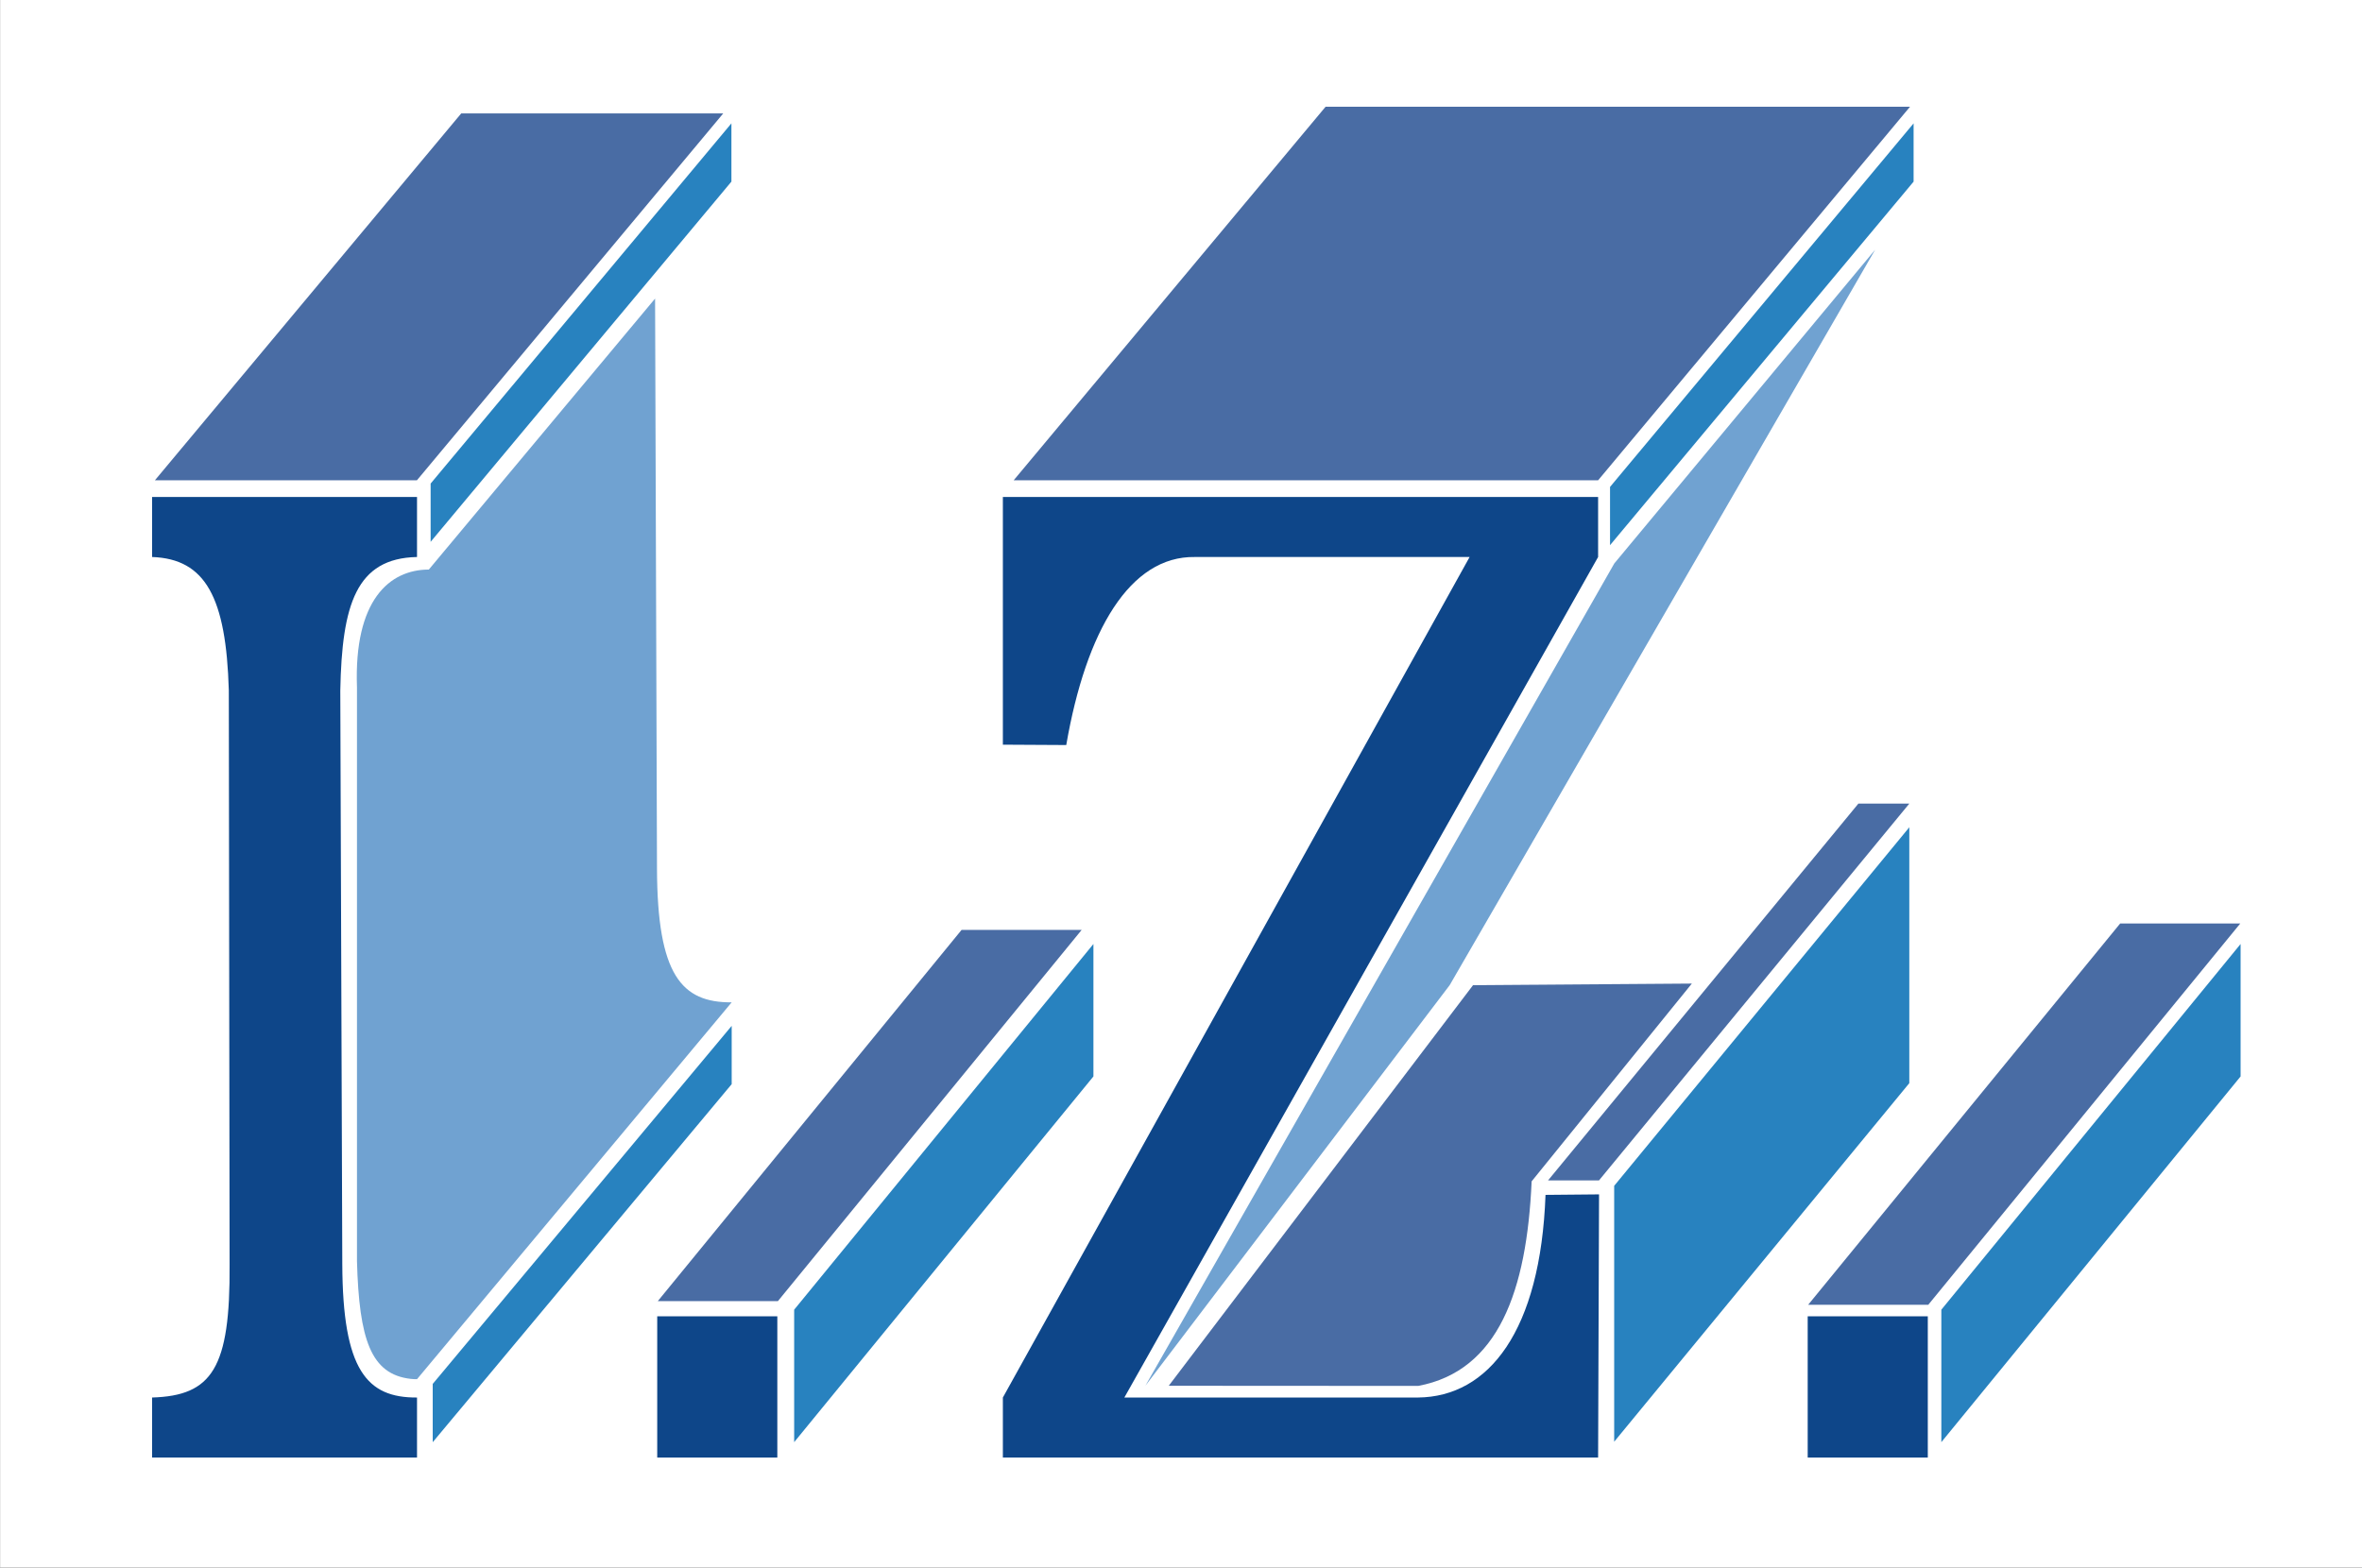 <?xml version="1.0" encoding="UTF-8" standalone="no"?>
<!DOCTYPE svg PUBLIC "-//W3C//DTD SVG 1.1//EN" "http://www.w3.org/Graphics/SVG/1.1/DTD/svg11.dtd">
<svg width="100%" height="100%" viewBox="0 0 708 470" version="1.1" xmlns="http://www.w3.org/2000/svg" xmlns:xlink="http://www.w3.org/1999/xlink" xml:space="preserve" xmlns:serif="http://www.serif.com/" style="fill-rule:evenodd;clip-rule:evenodd;stroke-linejoin:round;stroke-miterlimit:2;">
    <rect x="0" y="0" width="708" height="470" fill="#333333" stroke="none"/>
    <g transform="matrix(1,0,0,1,-61,-82)">
        <g transform="matrix(0.977,0,0,0.942,1.43,32.08)">
            <rect x="61" y="53" width="725" height="499" style="fill:white;"/>
        </g>
        <g transform="matrix(-0.199,0,-0.816,0.991,1002.77,4.816)">
            <rect x="540.282" y="321" width="76.718" height="114" style="fill:rgb(73,108,164);"/>
        </g>
        <g transform="matrix(-8.04043e-15,1,-0.776,0.943,882.402,-512.954)">
            <rect x="540.282" y="321" width="76.718" height="114" style="fill:rgb(40,130,191);"/>
        </g>
        <g>
            <path d="M186,231L106.588,231L106.588,249C122.613,249.564 128.783,261.126 129.588,289L129.822,461C130.051,492.232 124.58,500.449 106.588,501L106.588,519L186,519L186,501C170.981,501.091 163.715,492.841 163.6,461L163.002,289C163.505,263.252 167.753,249.376 186,249L186,231Z" style="fill:rgb(14,70,137);"/>
            <g transform="matrix(0.989,0,-11.478,13.75,2607.52,-2895.25)">
                <rect x="106.588" y="219" width="79.412" height="8" style="fill:rgb(73,108,164);"/>
            </g>
            <g transform="matrix(-6.0937e-15,-0.22,-11.27,13.5,2748.37,-2796.6)">
                <rect x="106.588" y="219" width="79.412" height="8" style="fill:rgb(40,130,191);"/>
            </g>
            <g transform="matrix(-6.10599e-15,-0.22,-11.202,13.419,2733.56,-2508.27)">
                <rect x="106.588" y="219" width="79.412" height="8" style="fill:rgb(40,130,191);"/>
            </g>
            <g transform="matrix(1,0,0,1,94.33,-116.481)">
                <path d="M163.028,287.999L163.6,459C163.715,490.831 170.977,499.086 185.985,499L91.67,611.981C91,611.987 90.354,611.953 89.732,611.882C77.847,610.509 74.311,600.16 73.67,576.529L73.67,404.479C72.745,378.414 83.389,369.26 95.206,369.245L163.028,287.999Z" style="fill:rgb(112,162,209);"/>
            </g>
        </g>
        <g>
            <rect x="258" y="476.648" width="36" height="42.352" style="fill:rgb(14,70,137);"/>
            <g transform="matrix(1,0,-2.15,2.628,1116.02,-891.83)">
                <rect x="258" y="476.648" width="36" height="42.352" style="fill:rgb(73,108,164);"/>
            </g>
            <g transform="matrix(1.21892e-15,-1.103,-2.118,2.589,1398.29,-544.737)">
                <rect x="258" y="476.648" width="36" height="42.352" style="fill:rgb(40,130,191);"/>
            </g>
        </g>
        <g transform="matrix(2.77,0,0,1,66.357,0)">
            <path d="M171,231L106.588,231L106.588,305.268L113.447,305.373C115.593,270.958 120.357,248.689 127.363,249L157.095,249L106.588,501L106.588,519L171,519L171.102,440.094L165.309,440.244C164.771,481.013 159.169,500.806 151.504,501L119.734,501L171,249L171,231Z" style="fill:rgb(14,70,137);"/>
        </g>
        <g transform="matrix(2.206,0,-11.687,14,2782.66,-2952)">
            <rect x="106.588" y="219" width="79.412" height="8" style="fill:rgb(73,108,164);"/>
        </g>
        <g transform="matrix(0.859,-0.492,-17.568,30.815,4300.71,-6445.11)">
            <path d="M149.049,216.625L106.588,219L106.588,227L145.894,223.73L149.049,216.625Z" style="fill:rgb(112,162,209);"/>
        </g>
        <g transform="matrix(0.859,-0.492,-17.568,30.815,4300.71,-6445.11)">
            <path d="M270.901,225.711L246.328,227.243C276.178,228.785 285.107,229.706 248.006,229.26L118.699,227.194L158.006,223.924L270.901,225.711Z" style="fill:rgb(73,108,164);"/>
        </g>
        <g transform="matrix(-6.09394e-15,-0.22,-11.374,13.625,3125.5,-2823.97)">
            <rect x="106.588" y="219" width="79.412" height="8" style="fill:rgb(40,130,191);"/>
        </g>
        <g>
            <g transform="matrix(1,0,0,1,344.851,0)">
                <rect x="258" y="476.648" width="36" height="42.352" style="fill:rgb(14,70,137);"/>
            </g>
            <g transform="matrix(1,0,-2.208,2.699,1490.95,-927.593)">
                <rect x="258" y="476.648" width="36" height="42.352" style="fill:rgb(73,108,164);"/>
            </g>
            <g transform="matrix(1.21892e-15,-1.103,-2.118,2.589,1742.15,-544.737)">
                <rect x="258" y="476.648" width="36" height="42.352" style="fill:rgb(40,130,191);"/>
            </g>
        </g>
    </g>
</svg>
